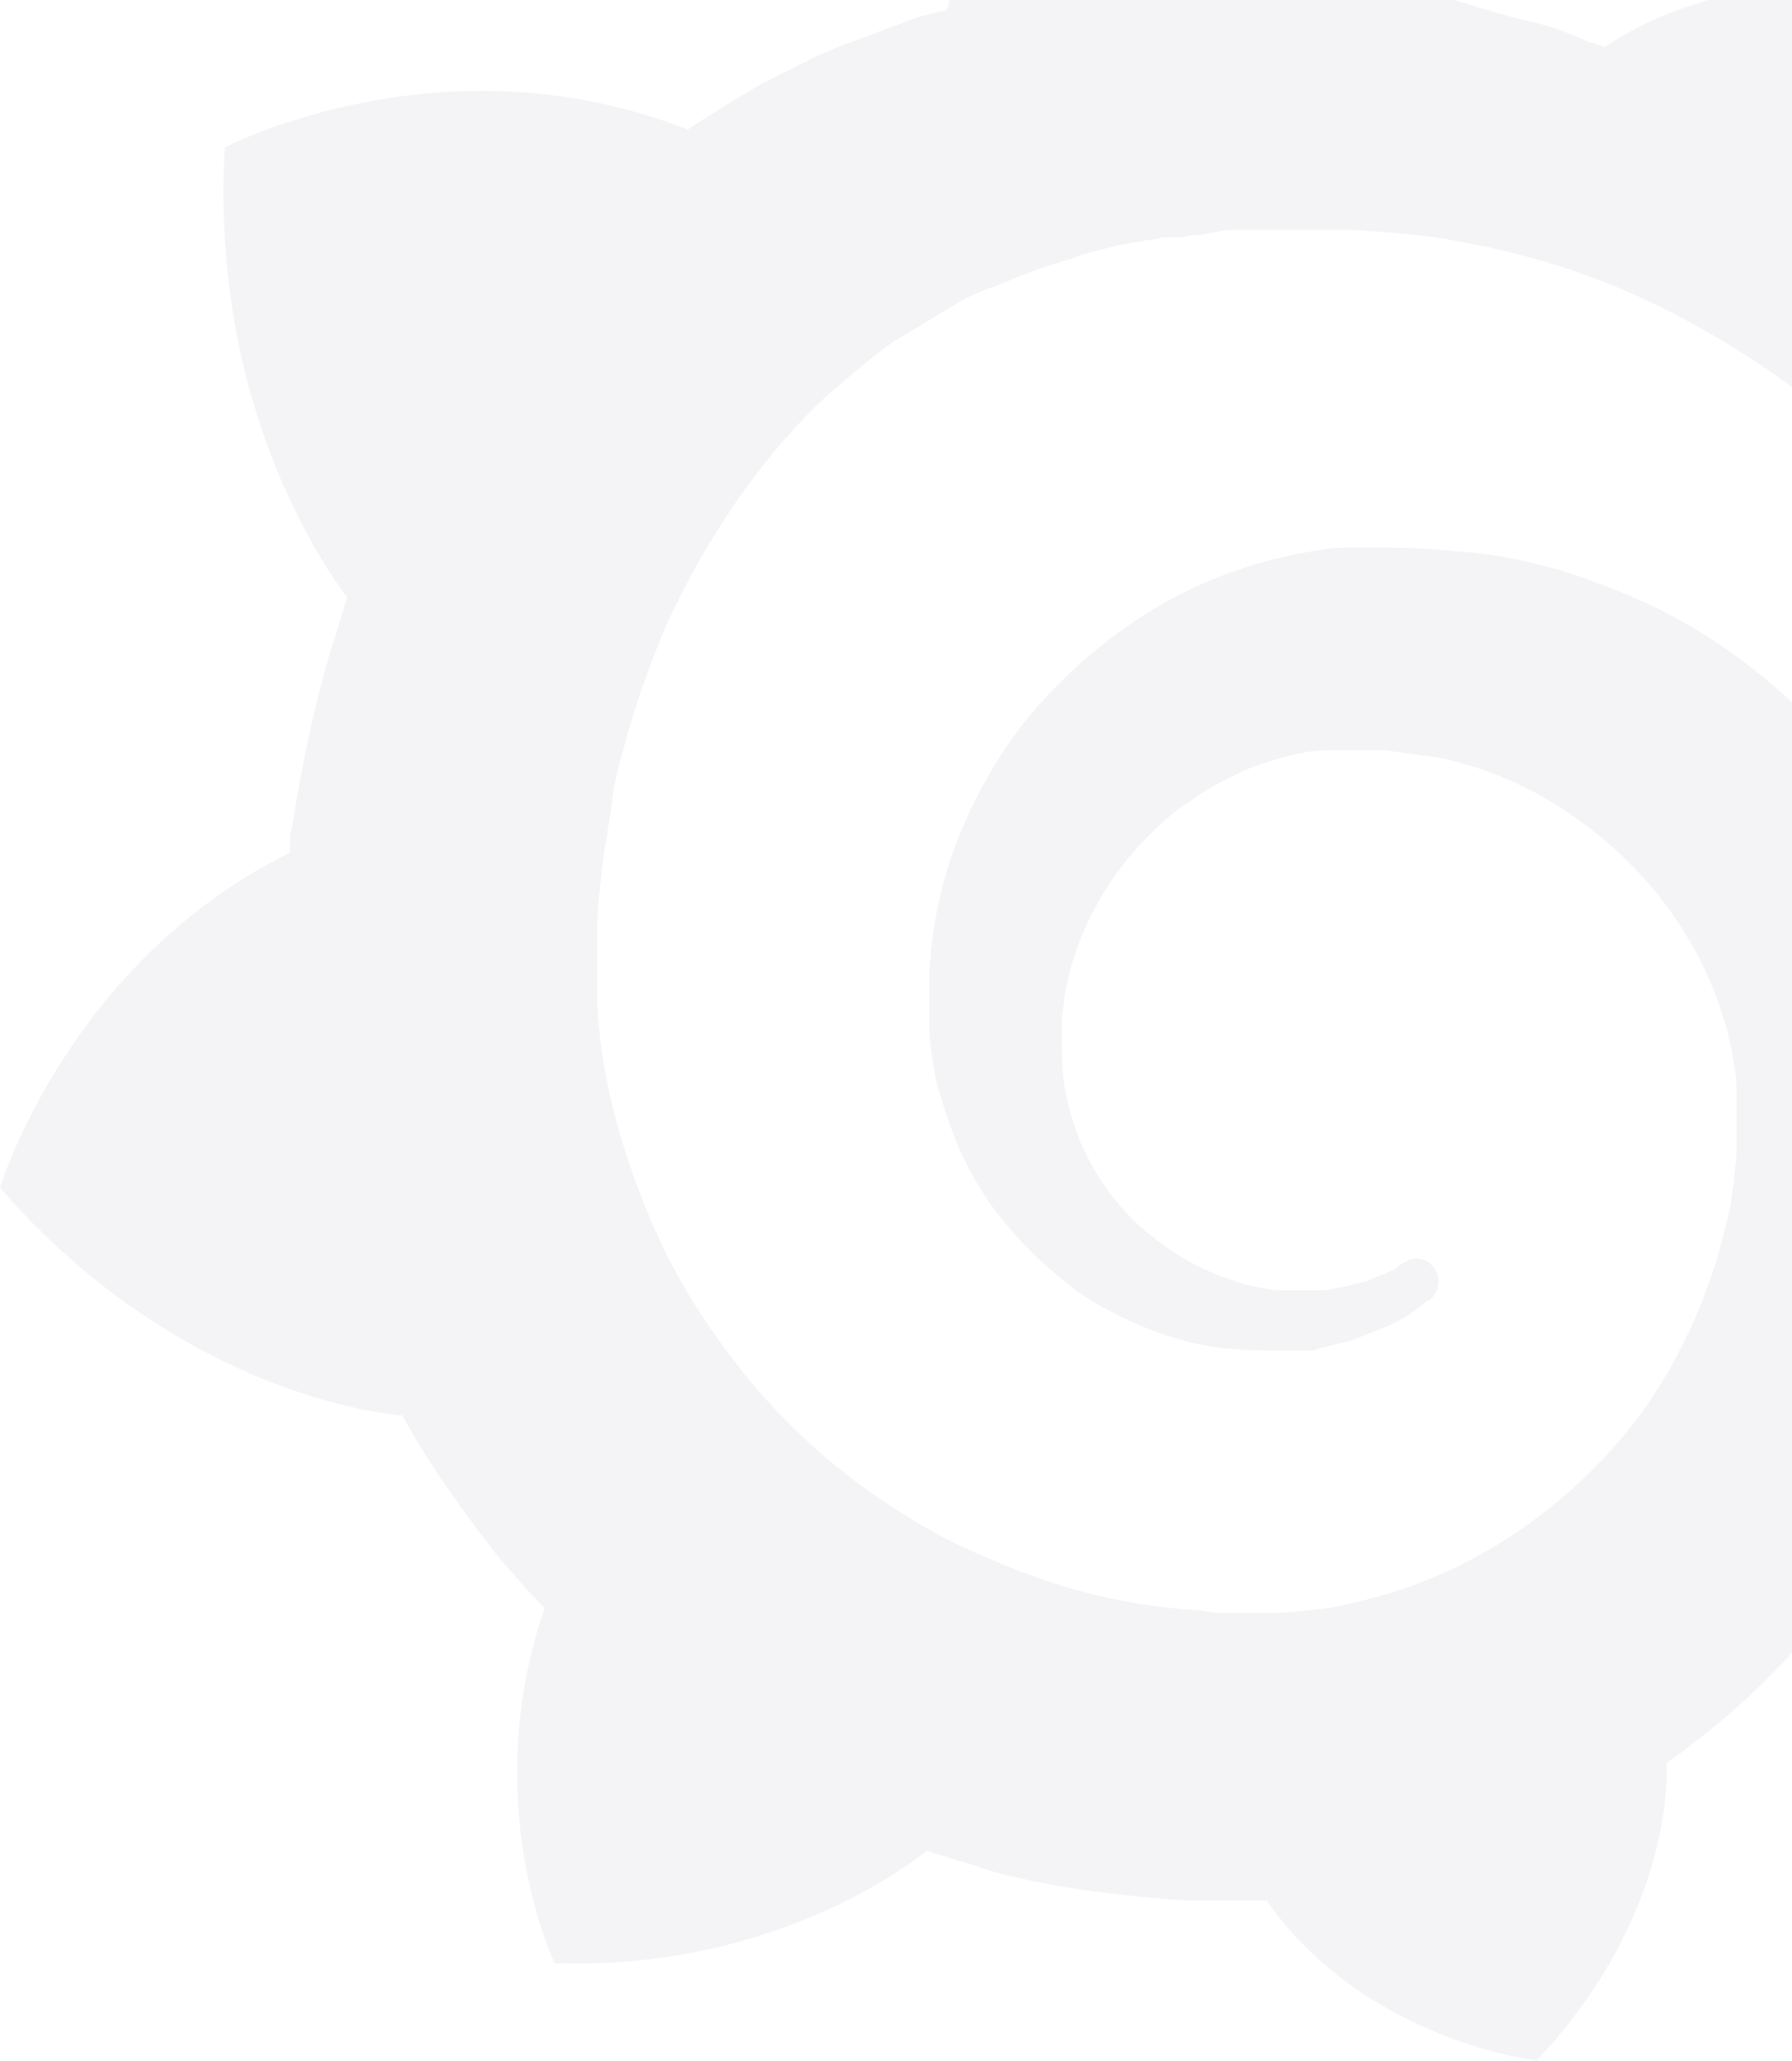 <svg width="676" height="777" viewBox="0 0 676 777" fill="none" xmlns="http://www.w3.org/2000/svg">
<path opacity="0.1" d="M804.912 286.634C803.969 271.546 801.142 254.572 796.429 236.655C791.716 217.795 784.176 197.991 773.808 176.302C763.441 155.556 749.303 132.924 731.395 111.234C724.797 102.747 716.315 94.26 708.775 86.716C721.027 37.68 693.694 -4.756 693.694 -4.756C646.568 -7.585 616.408 10.332 605.097 17.876C603.212 16.933 601.327 15.99 599.442 15.99C591.902 12.218 583.42 9.389 574.937 7.503C566.454 5.617 557.972 2.788 548.546 -0.041C540.064 -1.927 530.638 -3.813 521.213 -5.699C519.328 -5.699 518.386 -6.642 516.501 -6.642C495.765 -72.653 436.387 -100 436.387 -100C370.41 -58.508 358.157 -0.041 358.157 -0.041C358.157 -0.041 358.157 0.902 357.215 3.731C353.445 4.674 349.675 5.617 345.905 6.56C341.192 8.446 335.537 10.332 330.824 12.218C326.112 14.104 320.457 15.99 315.744 17.876C306.319 21.648 295.951 27.306 286.526 32.022C277.101 37.68 267.676 43.338 259.193 48.996C258.25 48.053 257.308 48.053 257.308 48.053C165.883 13.161 84.827 55.597 84.827 55.597C79.172 152.727 122.528 214.023 131.01 225.339C129.125 230.997 127.24 237.598 125.355 243.256C118.757 264.945 114.045 287.577 110.275 311.153C109.332 313.982 109.332 317.754 109.332 321.526C25.448 363.018 0 447.889 0 447.889C70.689 528.988 151.746 533.703 151.746 533.703C162.113 552.563 174.366 569.538 187.561 586.512C193.216 593.113 198.872 599.714 205.469 606.315C180.021 679.87 209.239 740.223 209.239 740.223C287.468 743.052 339.307 706.274 349.675 697.787C357.215 700.616 365.698 702.502 373.238 705.331C396.801 711.932 422.249 714.761 446.754 716.647C453.352 716.647 459.007 716.647 465.605 716.647H468.432H470.317H474.087H477.857C514.616 769.456 579.649 777 579.649 777C625.833 727.963 628.66 679.87 628.66 669.497C628.66 669.497 628.66 669.497 628.66 668.554C628.66 667.611 628.66 666.668 628.66 666.668C628.66 665.725 628.66 664.782 628.66 664.782C638.086 658.181 647.511 650.637 655.994 643.092C674.844 626.118 690.867 607.258 704.062 586.512C705.005 584.626 706.89 582.74 707.832 580.854C759.671 583.683 796.429 548.791 796.429 548.791C787.946 494.097 756.843 467.692 750.245 462.977C750.245 462.977 750.245 462.977 749.303 462.977C748.36 462.977 748.36 462.977 748.36 462.977C748.36 462.977 747.418 462.977 747.418 462.034C747.418 459.205 748.36 455.433 748.36 452.604C748.36 446.946 749.303 441.288 749.303 434.687V429.972V428.086V427.143C749.303 425.257 749.303 426.2 749.303 425.257V421.485V416.77C749.303 414.884 749.303 413.941 749.303 412.055C749.303 410.169 749.303 409.226 748.36 407.34L747.418 402.625L746.475 397.91C745.533 392.252 744.59 385.651 742.705 379.992C737.05 356.417 727.625 334.728 716.315 313.982C704.062 294.178 688.982 276.261 672.016 261.173C655.051 246.085 636.201 233.826 616.408 225.339C596.615 216.852 575.879 210.251 555.144 208.365C544.776 207.422 534.409 206.478 524.041 206.478H520.271H519.328C519.328 206.478 517.443 206.478 518.386 206.478H516.501H512.731C510.846 206.478 509.903 206.478 508.018 206.478C502.363 206.478 497.65 207.422 491.995 208.365C471.26 212.137 451.467 219.681 434.501 230.054C417.536 240.427 402.456 253.629 390.203 267.774C377.95 281.919 368.525 298.894 361.927 314.925C355.33 330.956 351.56 348.873 350.617 365.847C350.617 369.619 350.617 374.334 350.617 378.106C350.617 379.049 350.617 379.992 350.617 380.935V384.708C350.617 386.594 350.617 388.48 350.617 390.366C351.56 398.853 352.502 407.34 355.33 414.884C360.042 430.915 366.64 445.06 376.065 457.319C385.49 469.578 395.858 479.009 407.168 487.496C418.479 495.04 430.731 500.698 442.984 504.47C455.237 508.242 466.547 509.185 478.8 509.185C480.685 509.185 481.627 509.185 483.512 509.185C484.455 509.185 485.398 509.185 485.398 509.185H487.283C488.225 509.185 489.168 509.185 491.053 509.185H491.995H492.938C493.88 509.185 494.823 509.185 494.823 509.185C496.708 509.185 497.65 508.242 498.593 508.242C499.535 508.242 501.42 507.299 502.363 507.299C505.19 506.356 507.075 506.356 509.903 505.413C514.616 503.527 519.328 501.641 524.041 499.755C528.753 497.869 532.523 495.04 536.294 492.211C537.236 491.268 538.179 490.325 539.121 490.325C542.891 487.496 543.834 481.838 541.006 478.066C538.179 474.294 533.466 473.351 529.696 476.18C528.753 476.18 527.811 477.123 526.868 478.066C524.041 479.952 520.271 480.895 516.501 482.781C512.731 483.724 508.961 484.667 505.19 485.61C503.305 485.61 501.42 486.553 499.535 486.553C498.593 486.553 497.65 486.553 496.708 486.553C495.765 486.553 494.823 486.553 493.88 486.553C492.938 486.553 491.995 486.553 491.053 486.553C490.11 486.553 488.225 486.553 487.283 486.553C487.283 486.553 486.34 486.553 487.283 486.553H486.34C485.398 486.553 485.398 486.553 484.455 486.553C483.513 486.553 482.57 486.553 481.627 486.553C473.145 485.61 463.72 482.781 455.237 479.009C446.754 475.237 438.272 469.578 430.731 462.977C423.191 456.376 416.594 447.889 411.881 439.402C407.168 430.915 403.398 420.542 401.513 409.226C400.571 403.568 400.571 397.91 400.571 393.195C400.571 391.309 400.571 390.366 400.571 388.48V387.537V386.594C400.571 385.651 400.571 384.708 400.571 384.708C400.571 381.878 401.513 379.049 401.513 376.22C405.283 352.645 417.536 330.013 435.444 313.039C440.157 308.324 444.869 304.552 449.582 301.723C454.294 297.951 459.95 295.121 465.605 292.292C471.26 289.463 476.915 287.577 483.512 285.691C490.11 283.805 495.765 282.862 502.363 282.862C505.19 282.862 508.961 282.862 511.788 282.862C512.731 282.862 513.673 282.862 513.673 282.862H516.501H518.386C519.328 282.862 518.386 282.862 518.386 282.862H519.328H522.156C528.753 283.805 536.294 284.748 542.891 285.691C556.086 288.52 569.282 293.235 582.477 300.78C606.983 314.925 627.718 335.671 640.913 361.132C647.511 374.334 652.224 387.537 654.109 401.682C655.051 405.454 655.051 409.226 655.051 412.055V414.884V417.713C655.051 418.656 655.051 419.599 655.051 420.542C655.051 421.485 655.051 422.428 655.051 423.371V425.257V428.086C655.051 429.972 655.051 432.801 655.051 434.687C655.051 438.459 654.109 442.231 654.109 446.003C653.166 449.775 653.166 453.547 652.223 457.319C651.281 461.091 650.338 464.863 649.396 468.635C647.511 476.18 644.683 483.724 641.856 491.268C636.201 505.413 628.66 519.558 619.235 532.76C600.385 558.221 574.937 578.968 546.661 592.17C532.523 598.771 516.501 603.486 501.42 606.315C493.88 607.258 485.398 608.201 477.857 608.201H475.972H475.03H472.202H468.432H466.547C467.49 608.201 466.547 608.201 466.547 608.201H465.605C460.892 608.201 457.122 608.201 453.352 607.258C436.387 606.315 419.421 603.486 403.398 598.771C387.375 594.056 371.353 587.455 356.272 579.911C326.112 563.88 299.721 542.19 278.986 515.786C268.618 502.584 259.193 488.439 251.653 473.351C244.113 458.262 238.457 443.174 233.745 427.143C229.032 411.112 226.205 395.081 225.262 378.106V375.277V374.334V371.505V370.562V367.733V366.79V365.847V363.961V360.189V359.246V357.36C225.262 355.474 225.262 353.588 225.262 351.702C225.262 343.215 226.205 335.671 227.147 327.184C228.09 318.697 229.975 310.21 230.917 301.723C231.86 293.235 234.687 284.748 236.572 277.204C241.285 261.173 246.94 245.142 253.538 230.997C267.676 201.763 285.583 175.359 306.319 154.613C311.974 148.955 317.629 144.24 323.284 139.525C328.939 134.81 334.594 130.095 341.192 126.323C347.79 122.551 353.445 118.778 360.042 115.006C362.87 113.12 366.64 111.234 369.468 110.291C371.353 109.348 373.238 108.405 374.18 108.405C375.123 108.405 377.95 106.519 378.893 106.519C385.49 103.69 393.031 100.861 399.628 98.975C401.513 98.032 403.398 98.032 405.283 97.089C407.168 96.146 409.053 96.146 410.938 95.203C414.709 94.26 418.479 93.317 422.249 92.374C424.134 92.374 426.019 91.431 427.904 91.431C429.789 91.431 431.674 90.488 433.559 90.488C435.444 90.488 437.329 89.545 439.214 89.545H442.042H444.869C446.754 89.545 448.639 88.602 450.524 88.602C452.409 88.602 454.294 88.602 457.122 87.659C459.007 87.659 461.835 86.716 463.72 86.716C464.662 86.716 466.547 86.716 467.49 86.716H470.317H471.26H473.145C475.03 86.716 476.915 86.716 479.742 86.716H482.57C482.57 86.716 483.513 86.716 482.57 86.716H483.512H484.455C486.34 86.716 488.225 86.716 490.11 86.716C497.65 86.716 504.248 86.716 510.846 86.716C524.983 87.659 539.121 88.602 552.316 91.431C578.707 96.146 604.155 104.633 626.775 115.949C649.396 127.266 670.131 140.468 688.039 155.556C688.982 156.499 689.924 157.442 690.867 158.385C691.809 159.328 692.752 160.271 693.694 161.214C695.579 163.1 697.464 164.986 700.292 166.872C703.12 168.758 704.062 170.644 705.947 172.53C707.832 174.416 709.717 176.302 711.602 178.188C719.142 186.675 725.74 194.219 732.338 202.706C744.59 218.738 754.958 235.712 763.441 250.8C764.383 251.743 764.383 252.686 765.326 253.629C766.268 254.572 766.268 255.515 767.211 256.458C768.153 258.344 769.096 260.23 770.038 262.116C770.981 264.002 771.923 265.888 772.866 267.774C773.808 269.66 774.751 271.546 774.751 273.432C777.579 280.976 780.406 287.577 782.291 294.178C786.061 304.552 788.889 313.982 790.774 322.469C791.716 325.298 794.544 328.127 798.314 327.184C802.084 327.184 804.912 324.355 804.912 320.583C806.797 309.267 805.854 298.894 804.912 286.634Z" fill="#9292A5"/>
</svg>
